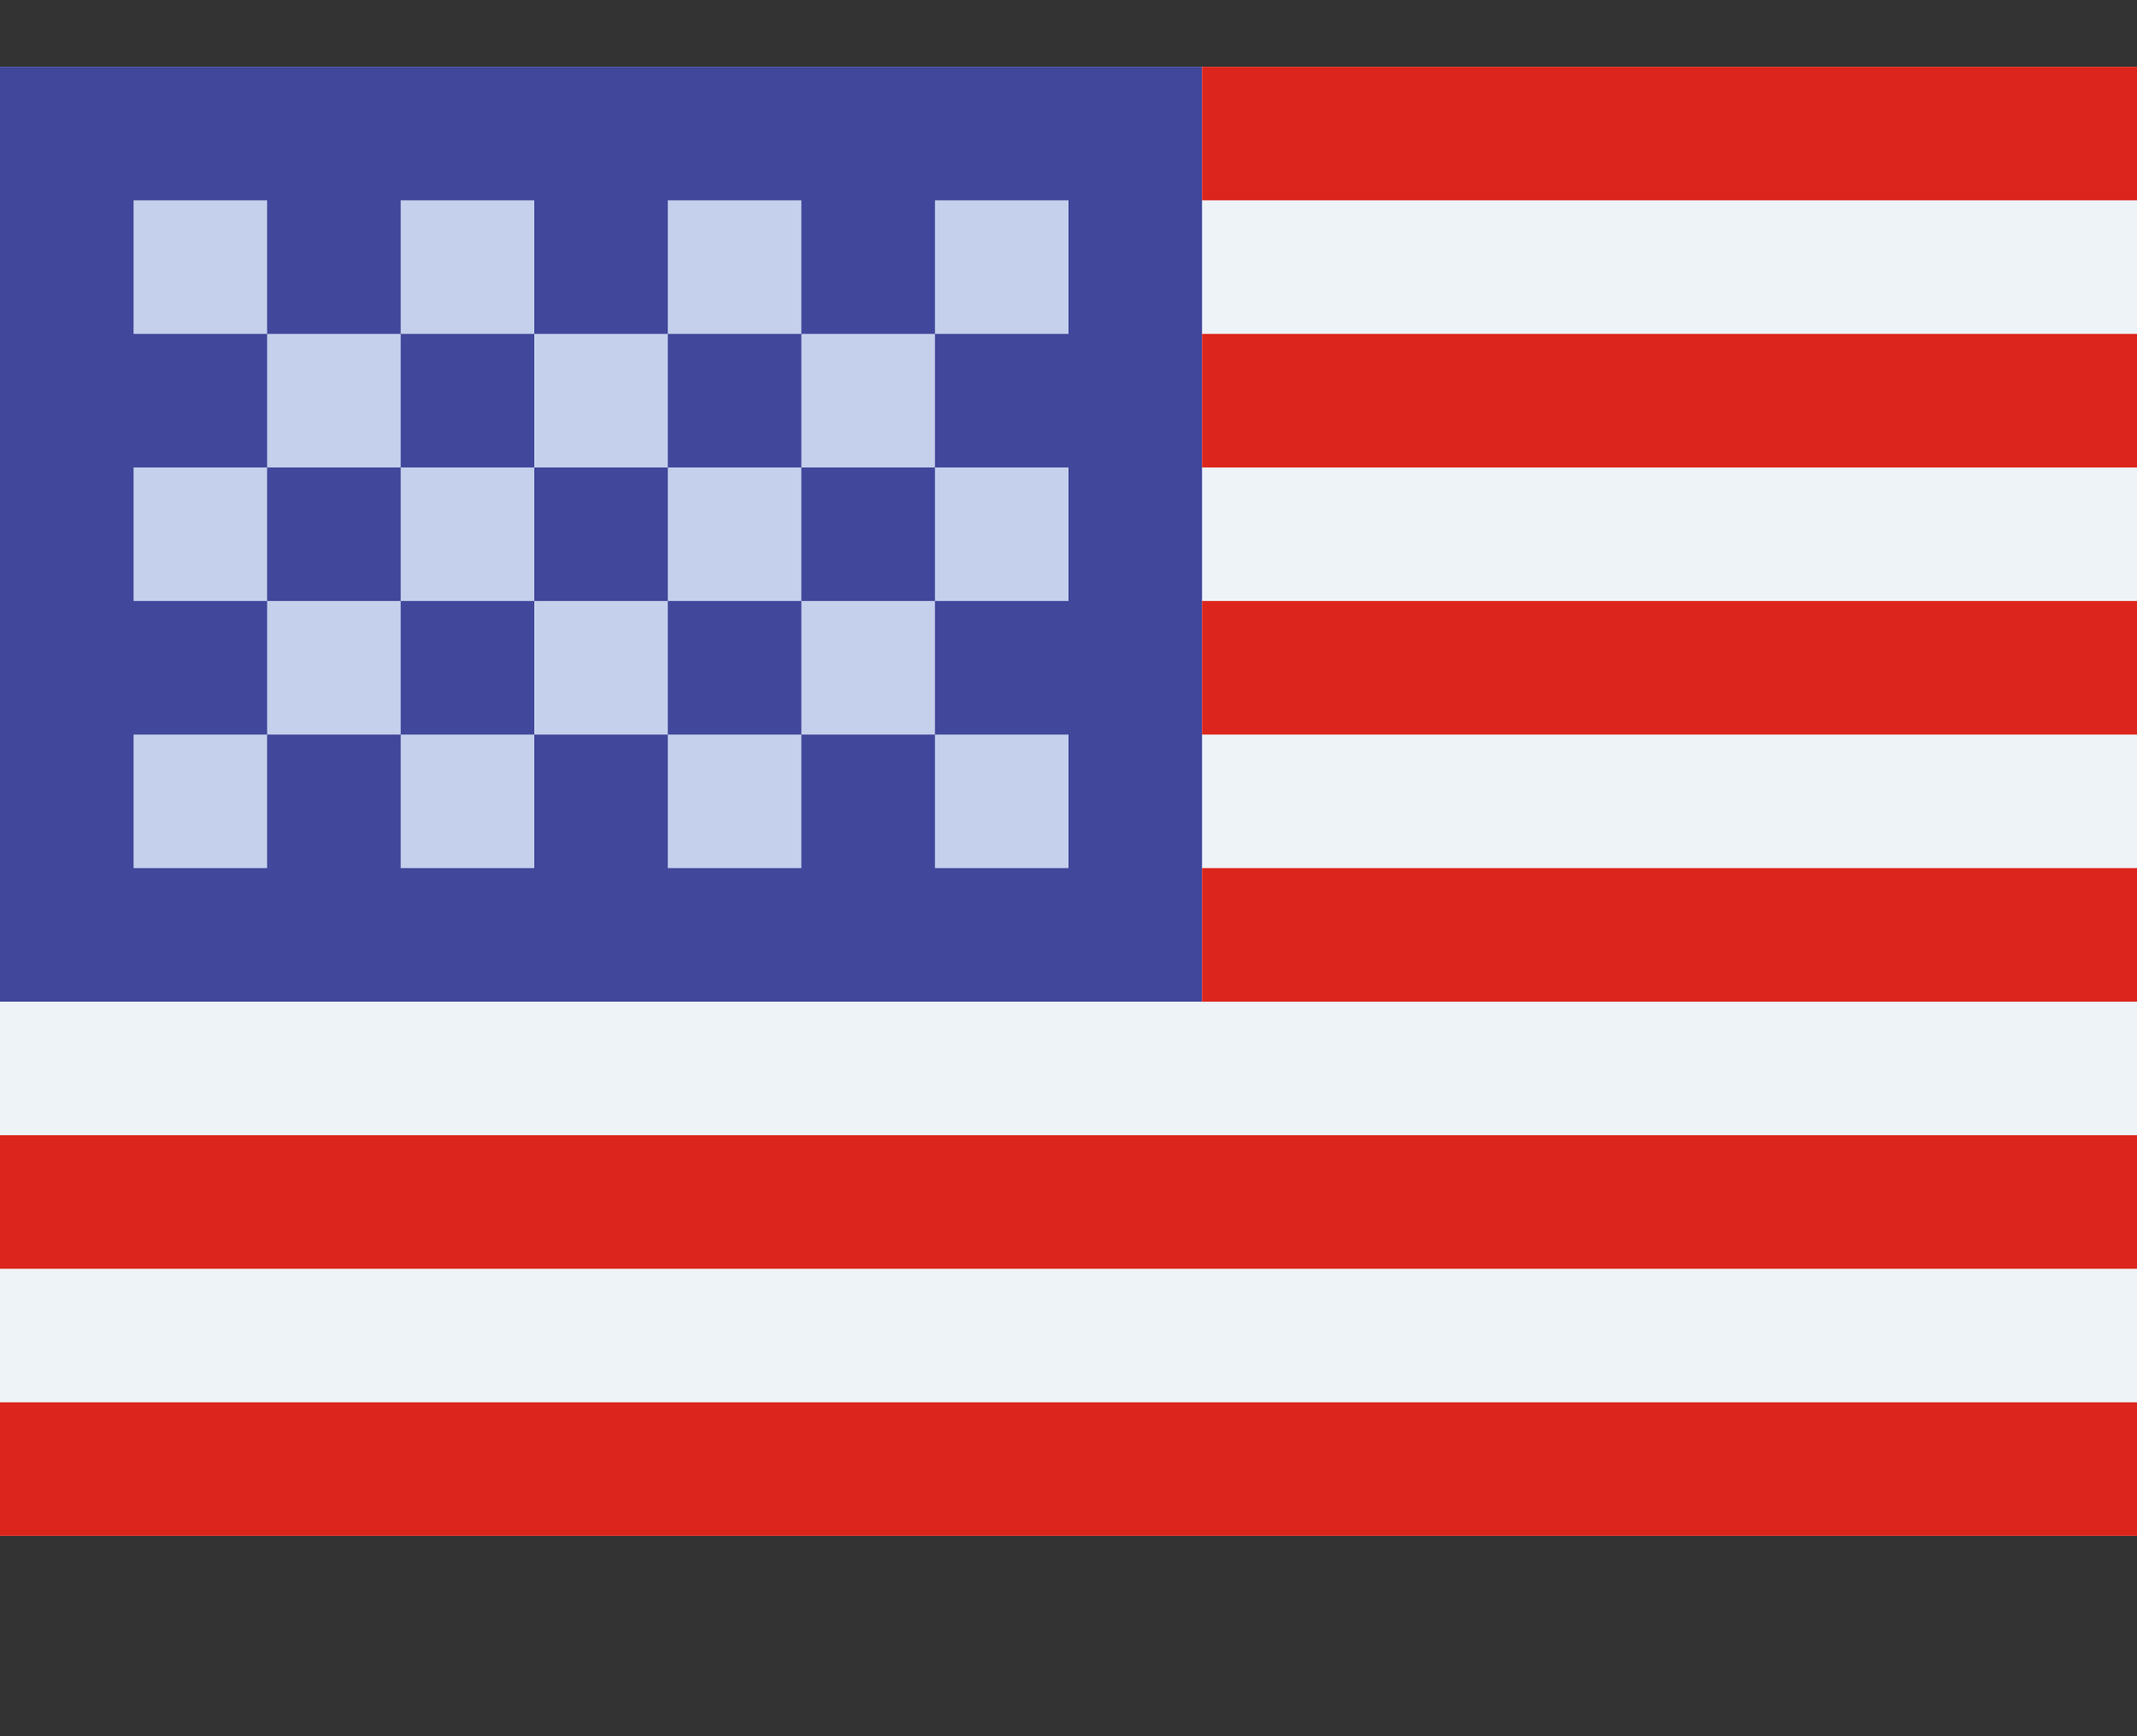 <svg width="16" height="13" viewBox="0 0 16 13" fill="none" xmlns="http://www.w3.org/2000/svg">
<rect x="0" y="0" width="16" height="13" fill="#333333" stroke="none"/>
<rect y="0.5" width="16" height="11" fill="#EEF3F8"/>
<rect y="0.5" width="9" height="7" fill="#41479B"/>
<rect x="9" y="0.5" width="7" height="1" fill="#DC251C"/>
<rect x="9" y="2.5" width="7" height="1" fill="#DC251C"/>
<rect x="9" y="4.5" width="7" height="1" fill="#DC251C"/>
<rect x="9" y="6.5" width="7" height="1" fill="#DC251C"/>
<rect y="8.5" width="16" height="1" fill="#DC251C"/>
<rect y="10.5" width="16" height="1" fill="#DC251C"/>
<rect x="1" y="1.5" width="1" height="1" fill="#C5D0EC"/>
<rect x="3" y="1.5" width="1" height="1" fill="#C5D0EC"/>
<rect x="5" y="1.5" width="1" height="1" fill="#C5D0EC"/>
<rect x="7" y="1.5" width="1" height="1" fill="#C5D0EC"/>
<rect x="1" y="3.5" width="1" height="1" fill="#C5D0EC"/>
<rect x="3" y="3.5" width="1" height="1" fill="#C5D0EC"/>
<rect x="5" y="3.5" width="1" height="1" fill="#C5D0EC"/>
<rect x="2" y="4.5" width="1" height="1" fill="#C5D0EC"/>
<rect x="4" y="4.5" width="1" height="1" fill="#C5D0EC"/>
<rect x="6" y="4.5" width="1" height="1" fill="#C5D0EC"/>
<rect x="2" y="2.5" width="1" height="1" fill="#C5D0EC"/>
<rect x="4" y="2.5" width="1" height="1" fill="#C5D0EC"/>
<rect x="6" y="2.5" width="1" height="1" fill="#C5D0EC"/>
<rect x="7" y="3.5" width="1" height="1" fill="#C5D0EC"/>
<rect x="1" y="5.5" width="1" height="1" fill="#C5D0EC"/>
<rect x="3" y="5.5" width="1" height="1" fill="#C5D0EC"/>
<rect x="5" y="5.5" width="1" height="1" fill="#C5D0EC"/>
<rect x="7" y="5.5" width="1" height="1" fill="#C5D0EC"/>
</svg>
